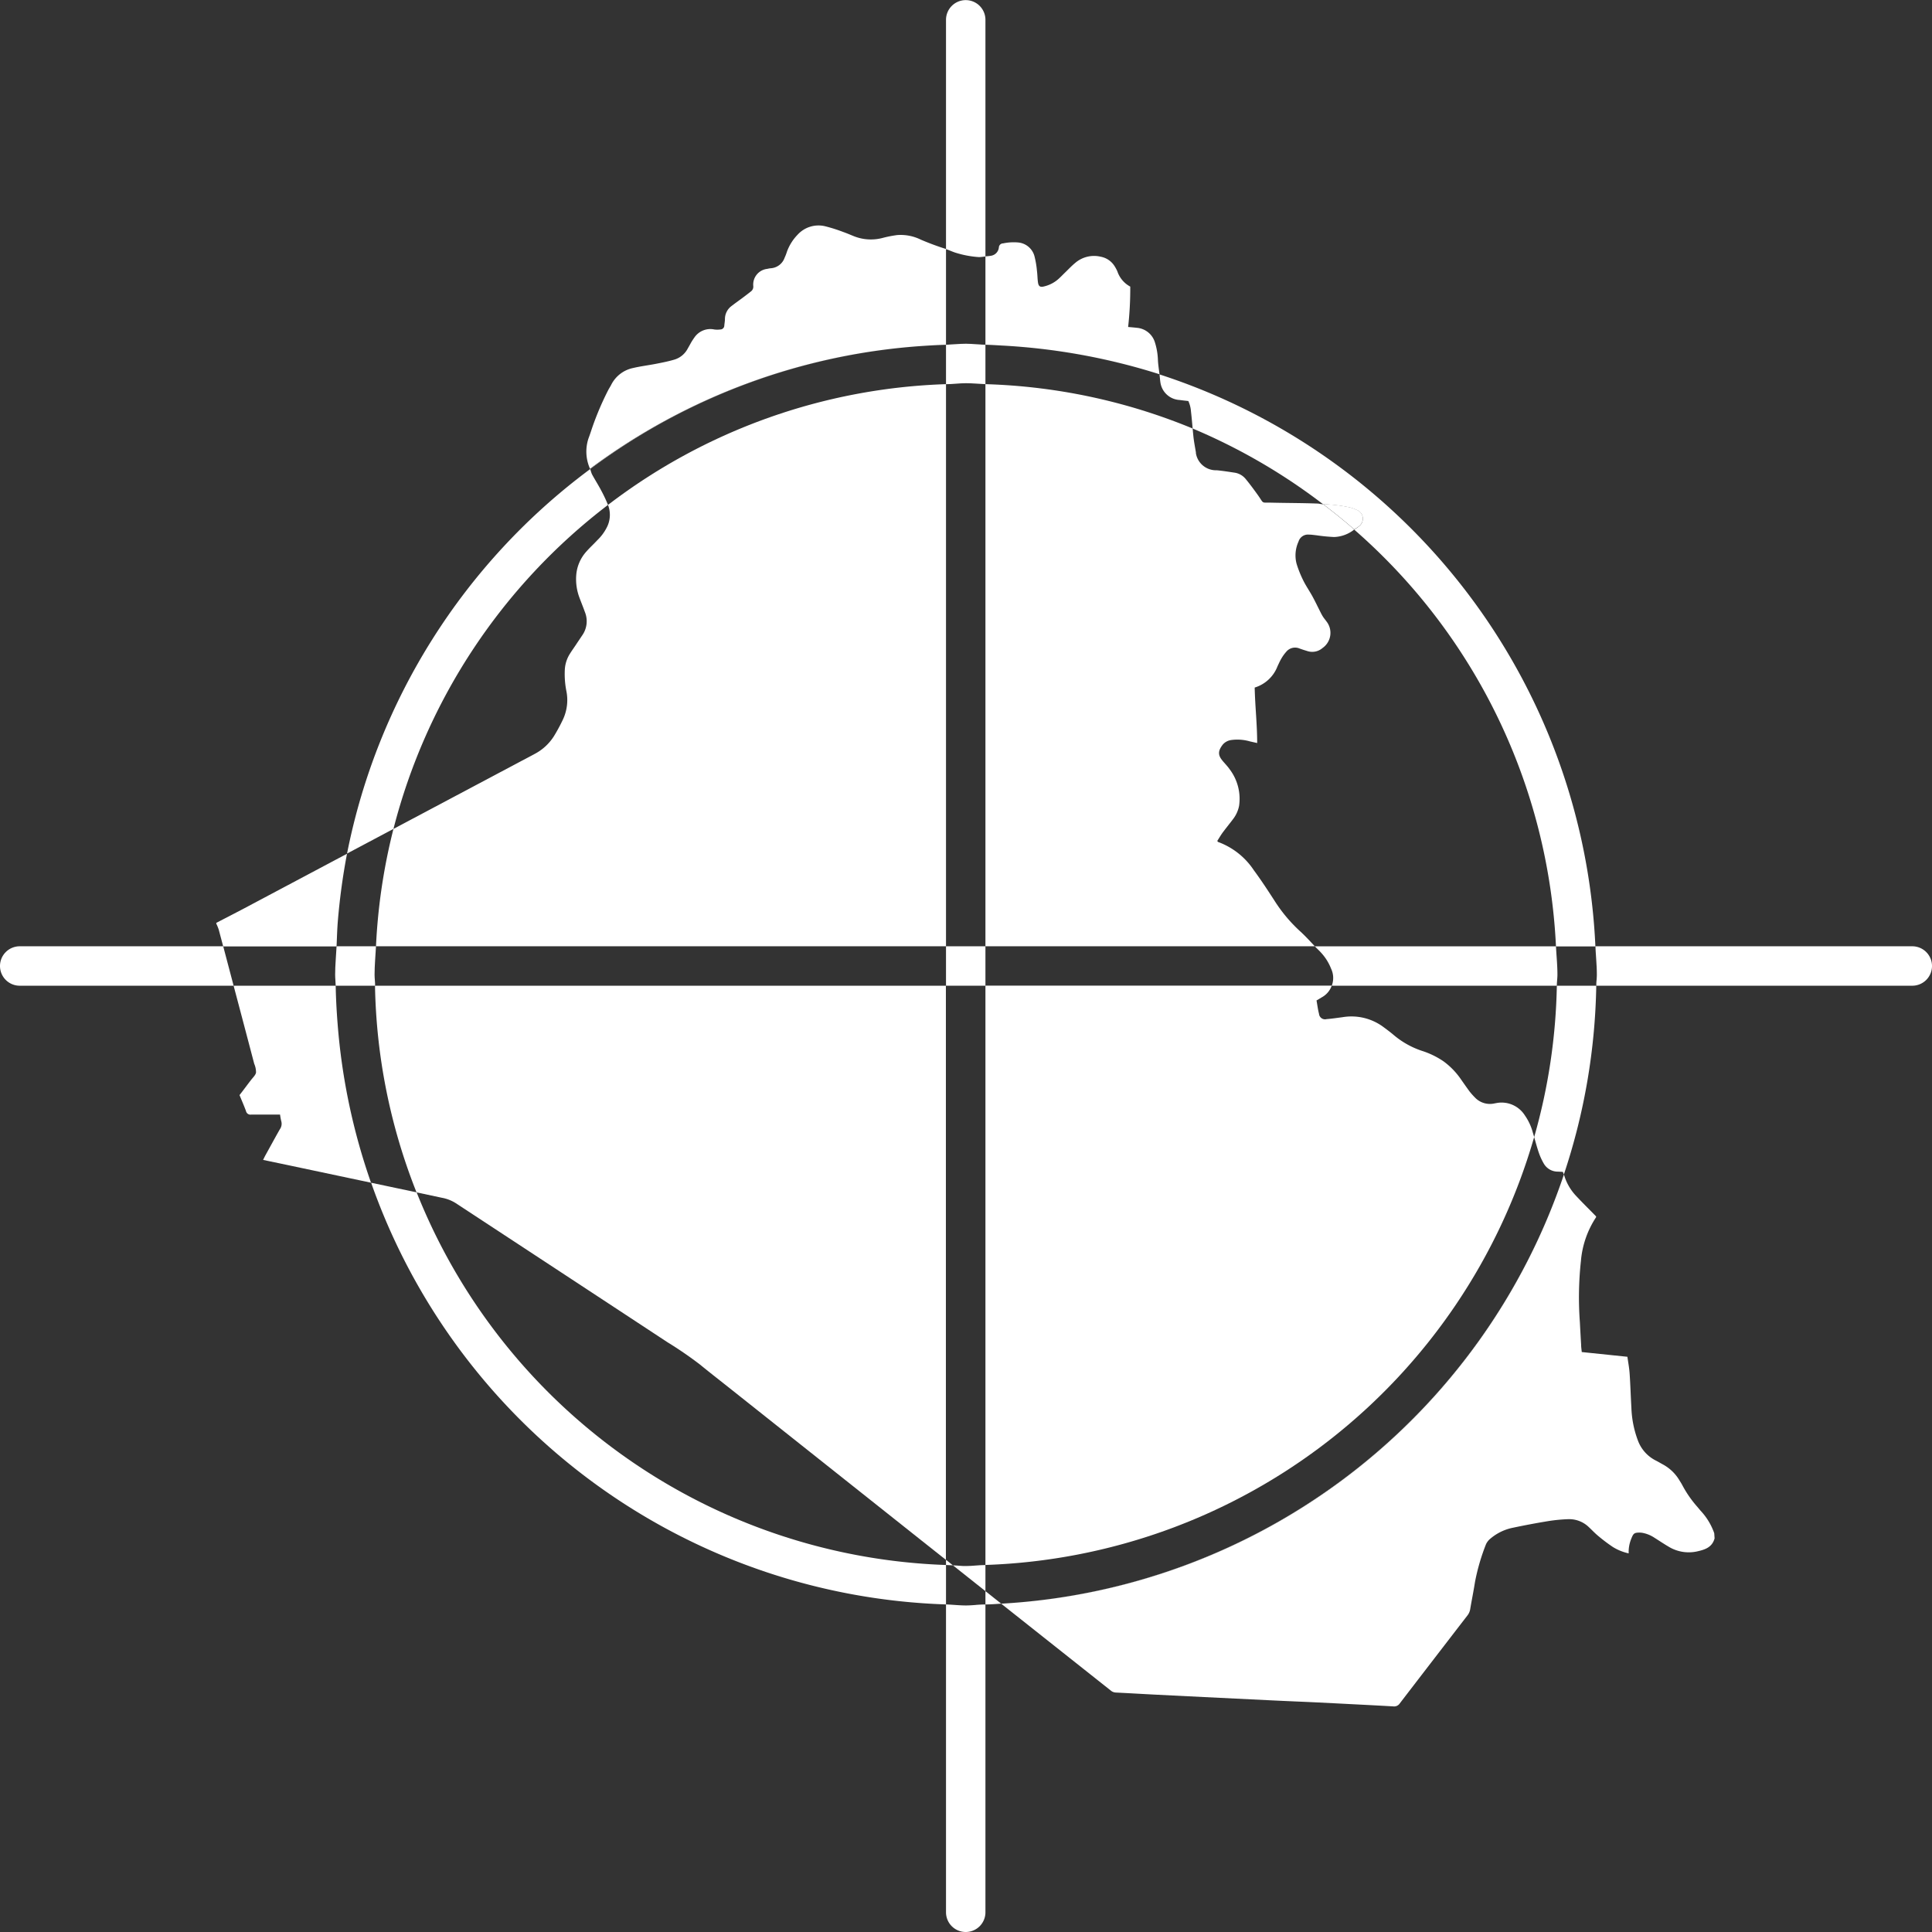 <svg xmlns="http://www.w3.org/2000/svg" width="49" height="49" viewBox="0 0 49 49">
  <rect x="0" y="0" width="49" height="49" fill="#333333" stroke="none"/>
  <g id="Group_15" data-name="Group 15" transform="translate(196.459 3021.521)">
    <path id="Path_66" data-name="Path 66" d="M-187.89-2998.168a16.165,16.165,0,0,1,.232-1.7l-2.615,1.389c-.235.124-.468.243-.7.364v.021a1.169,1.169,0,0,1,.062.152l.113.425h2.875C-187.913-2997.737-187.908-2997.954-187.89-2998.168Z" fill="#fff"/>
    <path id="Path_67" data-name="Path 67" d="M-187.945-2996.521h-2.589c.175.66.35,1.322.523,1.981a.533.533,0,0,1,.045.223c-.013.067-.081.127-.127.188-.1.128-.191.255-.291.382.057.139.115.271.164.405a.115.115,0,0,0,.129.09h.735a1.556,1.556,0,0,0,.03.165.238.238,0,0,1-.036.208c-.126.221-.247.446-.371.669-.017.032-.032.065-.053.107l.578.121,2.159.457a15.848,15.848,0,0,1-.846-4.013C-187.921-2995.863-187.939-2996.19-187.945-2996.521Z" fill="#fff"/>
    <path id="Path_68" data-name="Path 68" d="M-171.067-2980.848l2.776,2.2a.212.212,0,0,0,.132.054c.337.016.668.036,1,.053l1.247.062,1.719.084c.363.018.727.032,1.09.049l.482.024c.5.026,1,.05,1.5.079a.172.172,0,0,0,.166-.079q.852-1.11,1.708-2.22a.355.355,0,0,0,.076-.169c.039-.231.086-.461.122-.691a5.279,5.279,0,0,1,.279-.955.405.405,0,0,1,.115-.144,1.265,1.265,0,0,1,.572-.274q.445-.094.895-.168a4.164,4.164,0,0,1,.5-.048.716.716,0,0,1,.524.2c.08.074.153.154.237.223a4.248,4.248,0,0,0,.375.283,1.28,1.28,0,0,0,.4.161.886.886,0,0,1,.067-.374c.05-.126.07-.153.207-.153a.455.455,0,0,1,.083.008.825.825,0,0,1,.3.125c.115.072.228.149.346.218a.982.982,0,0,0,.725.128c.2-.044.388-.1.451-.333l-.009-.13a1.605,1.605,0,0,0-.35-.575l-.074-.089a2.822,2.822,0,0,1-.383-.55c-.022-.043-.049-.084-.075-.126a1.093,1.093,0,0,0-.412-.4c-.065-.035-.127-.073-.193-.106a.929.929,0,0,1-.449-.506,2.592,2.592,0,0,1-.165-.83c-.017-.29-.025-.58-.045-.87-.01-.145-.038-.289-.056-.423l-1.158-.12c-.006-.066-.016-.125-.016-.184q-.017-.288-.032-.576a8.547,8.547,0,0,1,.027-1.551,2.368,2.368,0,0,1,.379-1.1c.006-.005.006-.013.006-.029l-.076-.078c-.14-.142-.282-.282-.418-.428a1.307,1.307,0,0,1-.322-.558A15.988,15.988,0,0,1-171.067-2980.848Z" fill="#fff"/>
    <path id="Path_69" data-name="Path 69" d="M-172.466-3012.778v-2.428a6.79,6.79,0,0,1-.639-.237,1.155,1.155,0,0,0-.6-.116,2.938,2.938,0,0,0-.359.07,1.167,1.167,0,0,1-.74-.042c-.091-.037-.181-.076-.273-.108a4.072,4.072,0,0,0-.448-.142.717.717,0,0,0-.708.216,1.21,1.21,0,0,0-.266.424,1.258,1.258,0,0,1-.06.156.4.4,0,0,1-.356.268.568.568,0,0,0-.082.015.4.4,0,0,0-.357.438.149.149,0,0,1-.053.129c-.076.06-.139.109-.232.178s-.187.135-.278.206a.413.413,0,0,0-.156.319c0,.056-.011.111-.016.167a.1.1,0,0,1-.1.1.576.576,0,0,1-.156,0,.488.488,0,0,0-.5.2c-.036.051-.069.1-.1.157s-.048.086-.072.128a.563.563,0,0,1-.33.277c-.15.045-.3.075-.458.106-.2.04-.4.063-.6.11a.805.805,0,0,0-.549.419c-.028.056-.059.1-.087.156a7.4,7.4,0,0,0-.394.925c-.034.1-.062.189-.1.289a1.064,1.064,0,0,0,.04.765,15.9,15.9,0,0,1,8.478-3.117C-172.831-3012.762-172.649-3012.772-172.466-3012.778Z" fill="#fff"/>
    <path id="Path_70" data-name="Path 70" d="M-171.04-3012.757a15.979,15.979,0,0,1,3.989.728c-.015-.117-.033-.233-.04-.351a1.661,1.661,0,0,0-.082-.474.522.522,0,0,0-.455-.353c-.071-.009-.143-.014-.219-.021a8.76,8.76,0,0,0,.054-1.024.687.687,0,0,1-.327-.387.988.988,0,0,0-.069-.129.529.529,0,0,0-.353-.242.733.733,0,0,0-.648.158c-.091.075-.172.162-.258.245-.063.06-.122.125-.189.181a.837.837,0,0,1-.345.17c-.1.026-.137-.008-.151-.1s-.013-.192-.026-.292a2.333,2.333,0,0,0-.065-.381.472.472,0,0,0-.421-.343,1.3,1.3,0,0,0-.374.024.107.107,0,0,0-.106.1.237.237,0,0,1-.191.212,1.063,1.063,0,0,1-.15.016v2.242C-171.323-3012.774-171.182-3012.765-171.04-3012.757Z" fill="#fff"/>
    <path id="Path_71" data-name="Path 71" d="M-171.466-2980.828h0c.134,0,.266-.013.4-.02h0C-171.2-2980.841-171.333-2980.832-171.466-2980.828Z" fill="none"/>
    <path id="Path_72" data-name="Path 72" d="M-166.128-3010.047v.021a.516.516,0,0,0,.529.432c.149.014.3.038.446.06a.447.447,0,0,1,.287.161c.108.133.21.27.31.409.164.23.07.185.358.192.38.009.762.008,1.144.022.051,0,.1.016.152.018a14.98,14.98,0,0,0-3.309-1.921c.007.074.014.15.022.224C-166.174-3010.3-166.149-3010.174-166.128-3010.047Z" fill="none"/>
    <path id="Path_73" data-name="Path 73" d="M-156.8-2991.733l0,0a15.979,15.979,0,0,0,.821-4.792h0A15.909,15.909,0,0,1-156.8-2991.733Z" fill="none"/>
    <path id="Path_74" data-name="Path 74" d="M-181.488-3009.626l0-.007a15.982,15.982,0,0,0-6.168,9.761h0A16,16,0,0,1-181.488-3009.626Z" fill="none"/>
    <path id="Path_75" data-name="Path 75" d="M-173.082-2982.448l-4.947-3.928c-.225-.178-.451-.354-.673-.536a9.614,9.614,0,0,0-.829-.569q-2.684-1.764-5.366-3.525a.987.987,0,0,0-.358-.138l-.637-.136a15.007,15.007,0,0,0,13.426,9.451v-.131Z" fill="none"/>
    <path id="Path_76" data-name="Path 76" d="M-156-2997.521h0a15.993,15.993,0,0,0-11.056-14.508v0A16.013,16.013,0,0,1-156-2997.521Z" fill="none"/>
    <path id="Path_77" data-name="Path 77" d="M-162.942-2996.223l-.127.076c.021.113.034.227.063.338a.154.154,0,0,0,.167.14l.026-.005c.132-.01.264-.031.4-.048a1.36,1.36,0,0,1,1.025.237c.093.069.186.137.274.212a2.161,2.161,0,0,0,.707.4,2.123,2.123,0,0,1,.555.267,1.875,1.875,0,0,1,.45.465c.07.1.14.2.213.3a1.713,1.713,0,0,0,.132.149.525.525,0,0,0,.508.155l.072-.013a.7.7,0,0,1,.694.321,1.372,1.372,0,0,1,.2.434c.012.038.023.076.034.114a14.926,14.926,0,0,0,.575-3.84h-5.709A.544.544,0,0,1-162.942-2996.223Z" fill="none"/>
    <path id="Path_78" data-name="Path 78" d="M-163.071-3007.945c-.062-.006-.125-.013-.188-.017a.251.251,0,0,0-.267.178.837.837,0,0,0-.048.564,2.768,2.768,0,0,0,.167.417c.066.135.153.258.225.39s.146.286.219.429a1.07,1.07,0,0,0,.061.109c.027.041.059.077.087.117a.468.468,0,0,1-.08.656l-.02.015a.4.4,0,0,1-.4.074c-.064-.018-.127-.04-.189-.062a.289.289,0,0,0-.333.085,1,1,0,0,0-.122.169c-.038.063-.067.131-.1.2a.9.9,0,0,1-.578.538c.009.464.067.93.063,1.407l-.182-.041a1.151,1.151,0,0,0-.477-.035.344.344,0,0,0-.209.11c-.14.175-.118.281-.018.406.061.076.133.145.188.226a1.239,1.239,0,0,1,.239.928.813.813,0,0,1-.157.341c-.075.1-.157.2-.232.3-.059.081-.112.167-.164.248.012.016.015.024.02.026a1.849,1.849,0,0,1,.907.717c.185.25.355.511.524.772a3.821,3.821,0,0,0,.643.77c.134.121.256.255.38.387H-157a14.957,14.957,0,0,0-5.116-10.57.866.866,0,0,1-.511.19A4.458,4.458,0,0,1-163.071-3007.945Z" fill="none"/>
    <path id="Path_79" data-name="Path 79" d="M-187.046-2991.524h0a15.981,15.981,0,0,0,14.583,10.7h0A16.009,16.009,0,0,1-187.046-2991.524Z" fill="none"/>
    <path id="Path_80" data-name="Path 80" d="M-182.4-3002.861a4.5,4.5,0,0,0,.223-.415,1.16,1.16,0,0,0,.084-.727,2.207,2.207,0,0,1-.038-.532.834.834,0,0,1,.126-.4c.062-.1.128-.192.192-.288l.123-.183a.621.621,0,0,0,.069-.591c-.042-.118-.09-.235-.134-.353a1.333,1.333,0,0,1-.085-.6,1.007,1.007,0,0,1,.258-.585c.088-.1.184-.191.277-.287a1.189,1.189,0,0,0,.232-.309.694.694,0,0,0,.043-.569l-.006-.015a15.015,15.015,0,0,0-5.441,8.217l3.567-1.894A1.285,1.285,0,0,0-182.4-3002.861Z" fill="none"/>
    <path id="Path_81" data-name="Path 81" d="M-172.466-3011.778a14.9,14.9,0,0,0-8.573,3.063l.006.015a.694.694,0,0,1-.043.569,1.189,1.189,0,0,1-.232.309c-.093.1-.189.187-.277.287a1.007,1.007,0,0,0-.258.585,1.333,1.333,0,0,0,.085.6c.044.118.092.235.134.353a.621.621,0,0,1-.069.591l-.123.183c-.064.1-.13.188-.192.288a.834.834,0,0,0-.126.4,2.207,2.207,0,0,0,.038.532,1.16,1.16,0,0,1-.084.727,4.5,4.5,0,0,1-.223.415,1.285,1.285,0,0,1-.51.469l-3.567,1.894a14.9,14.9,0,0,0-.443,2.977h14.457Z" fill="#fff"/>
    <path id="Path_82" data-name="Path 82" d="M-184.9-2991.006q2.684,1.761,5.366,3.525a9.614,9.614,0,0,1,.829.569c.222.182.448.358.673.536l4.947,3.928.616.488v-14.561h-14.479a14.88,14.88,0,0,0,1.053,5.241l.637.136A.987.987,0,0,1-184.9-2991.006Z" fill="#fff"/>
    <path id="Path_83" data-name="Path 83" d="M-167.051-3012.025v0a15.979,15.979,0,0,0-3.989-.728A15.928,15.928,0,0,1-167.051-3012.025Z" fill="#fff"/>
    <path id="Path_84" data-name="Path 84" d="M-157.783-2993.229a.7.7,0,0,0-.694-.321l-.072.013a.525.525,0,0,1-.508-.155,1.713,1.713,0,0,1-.132-.149c-.073-.1-.143-.2-.213-.3a1.875,1.875,0,0,0-.45-.465,2.123,2.123,0,0,0-.555-.267,2.161,2.161,0,0,1-.707-.4c-.088-.075-.181-.143-.274-.212a1.36,1.36,0,0,0-1.025-.237c-.136.017-.268.038-.4.048l-.026.005a.154.154,0,0,1-.167-.14c-.029-.111-.042-.225-.063-.338l.127-.076a.544.544,0,0,0,.259-.3h-8.783v14.693a15.009,15.009,0,0,0,13.917-10.853c-.011-.038-.022-.076-.034-.114A1.372,1.372,0,0,0-157.783-2993.229Z" fill="#fff"/>
    <path id="Path_85" data-name="Path 85" d="M-187.657-2999.873h0a16.165,16.165,0,0,0-.232,1.7A15.958,15.958,0,0,1-187.657-2999.873Z" fill="#fff"/>
    <path id="Path_86" data-name="Path 86" d="M-171.067-2980.848h0a15.988,15.988,0,0,0,14.273-10.881l0,0A16.014,16.014,0,0,1-171.067-2980.848Z" fill="#fff"/>
    <path id="Path_87" data-name="Path 87" d="M-187.9-2995.538a15.848,15.848,0,0,0,.846,4.013h0A15.867,15.867,0,0,1-187.9-2995.538Z" fill="#fff"/>
    <path id="Path_88" data-name="Path 88" d="M-173.012-3012.75a15.9,15.9,0,0,0-8.478,3.117l0,.007A15.885,15.885,0,0,1-173.012-3012.75Z" fill="#fff"/>
    <path id="Path_89" data-name="Path 89" d="M-171.466-2997.521h8.354c-.124-.132-.246-.266-.38-.387a3.821,3.821,0,0,1-.643-.77c-.169-.261-.339-.522-.524-.772a1.849,1.849,0,0,0-.907-.717c-.005,0-.008-.01-.02-.026.052-.081.1-.167.164-.248.075-.1.157-.2.232-.3a.813.813,0,0,0,.157-.341,1.239,1.239,0,0,0-.239-.928c-.055-.081-.127-.15-.188-.226-.1-.125-.122-.231.018-.406a.344.344,0,0,1,.209-.11,1.151,1.151,0,0,1,.477.035l.182.041c0-.477-.054-.943-.063-1.407a.9.9,0,0,0,.578-.538c.033-.069.062-.137.1-.2a1,1,0,0,1,.122-.169.289.289,0,0,1,.333-.085c.062.022.125.044.189.062a.4.4,0,0,0,.4-.074l.02-.015a.468.468,0,0,0,.08-.656c-.028-.04-.06-.076-.087-.117a1.07,1.07,0,0,1-.061-.109c-.073-.143-.147-.3-.219-.429s-.159-.255-.225-.39a2.768,2.768,0,0,1-.167-.417.837.837,0,0,1,.048-.564.251.251,0,0,1,.267-.178c.063,0,.126.011.188.017a4.458,4.458,0,0,0,.448.044.866.866,0,0,0,.511-.19c-.256-.223-.52-.435-.79-.641-.052,0-.1-.018-.152-.018-.382-.014-.764-.013-1.144-.022-.288-.007-.194.038-.358-.192-.1-.139-.2-.276-.31-.409a.447.447,0,0,0-.287-.161c-.146-.022-.3-.046-.446-.06a.516.516,0,0,1-.529-.432v-.021c-.021-.127-.046-.254-.061-.382-.008-.074-.015-.15-.022-.224a14.886,14.886,0,0,0-5.255-1.125Z" fill="#fff"/>
    <path id="Path_90" data-name="Path 90" d="M-187.89-2998.168c-.018.214-.023.431-.033.647h0C-187.913-2997.737-187.908-2997.954-187.89-2998.168Z" fill="#fff"/>
    <path id="Path_91" data-name="Path 91" d="M-187.945-2996.521c.006.331.024.658.05.983-.026-.325-.044-.652-.05-.983Z" fill="#fff"/>
    <path id="Path_92" data-name="Path 92" d="M-171.04-3012.757c-.142-.008-.283-.017-.426-.021h0C-171.323-3012.774-171.182-3012.765-171.04-3012.757Z" fill="#fff"/>
    <path id="Path_93" data-name="Path 93" d="M-172.466-3012.778c-.183.006-.365.016-.546.028.181-.012.363-.022.546-.027Z" fill="#fff"/>
    <path id="Path_94" data-name="Path 94" d="M-157.549-2992.681c.038.13.072.26.115.386a1.52,1.52,0,0,0,.124.276.407.407,0,0,0,.362.213l.126.006c.008.022.016.037.02.053l.006.014a15.909,15.909,0,0,0,.822-4.788h-1A14.926,14.926,0,0,1-157.549-2992.681Z" fill="#fff"/>
    <path id="Path_95" data-name="Path 95" d="M-181.039-3008.715a3.617,3.617,0,0,0-.176-.373c-.073-.139-.159-.272-.233-.41a.953.953,0,0,1-.04-.128,16,16,0,0,0-6.169,9.753l1.177-.625A15.015,15.015,0,0,1-181.039-3008.715Z" fill="#fff"/>
    <path id="Path_96" data-name="Path 96" d="M-167.051-3012.025c.009.068.012.138.023.206a.521.521,0,0,0,.491.443c.069.01.138.017.217.026a.762.762,0,0,1,.067.264c.017.144.029.288.042.433a14.98,14.98,0,0,1,3.309,1.921,3.7,3.7,0,0,1,.679.082.93.93,0,0,1,.167.061.235.235,0,0,1,.149.3.241.241,0,0,1-.08.113.92.92,0,0,1-.125.088,14.957,14.957,0,0,1,5.116,10.57h1A16.013,16.013,0,0,0-167.051-3012.025Z" fill="#fff"/>
    <path id="Path_97" data-name="Path 97" d="M-185.892-2991.28l-1.154-.244a16.009,16.009,0,0,0,14.58,10.695v-1A15.007,15.007,0,0,1-185.892-2991.28Z" fill="#fff"/>
    <path id="Path_98" data-name="Path 98" d="M-171.466-2980.828c.133,0,.266-.013.4-.02l-.4-.318Z" fill="#fff"/>
    <path id="Path_99" data-name="Path 99" d="M-161.987-3008.179a.241.241,0,0,0,.08-.113.235.235,0,0,0-.149-.3.93.93,0,0,0-.167-.061,3.7,3.7,0,0,0-.679-.082c.27.206.534.418.79.641A.92.92,0,0,0-161.987-3008.179Z" fill="#fff"/>
    <path id="Path_100" data-name="Path 100" d="M-171.626-3015a1.23,1.23,0,0,0,.16-.018v-6a.5.5,0,0,0-.5-.5.5.5,0,0,0-.5.5v5.815c.086.029.167.069.254.095A2.538,2.538,0,0,0-171.626-3015Z" fill="#fff"/>
    <path id="Path_101" data-name="Path 101" d="M-172.466-2980.829v7.808a.5.5,0,0,0,.5.5.5.5,0,0,0,.5-.5v-7.807c-.165,0-.327.025-.493.025S-172.3-2980.823-172.466-2980.829Z" fill="#fff"/>
    <path id="Path_102" data-name="Path 102" d="M-171.959-2980.8c-.172,0-.338-.02-.507-.026h0c.17.006.336.026.507.026s.328-.02.493-.025h0C-171.632-2980.823-171.793-2980.8-171.959-2980.8Z" fill="#fff"/>
    <path id="Path_103" data-name="Path 103" d="M-172.466-2981.829c.059,0,.117.008.176.009l-.176-.14Z" fill="#fff"/>
    <path id="Path_104" data-name="Path 104" d="M-171.959-3012.8c.166,0,.328.02.493.025h0c-.166,0-.327-.025-.493-.025s-.338.02-.507.025h0C-172.3-3012.783-172.13-3012.8-171.959-3012.8Z" fill="#fff"/>
    <path id="Path_105" data-name="Path 105" d="M-172.29-2981.82l.824.654v-.662c-.165,0-.327.025-.493.025C-172.071-2981.8-172.179-2981.818-172.29-2981.82Z" fill="#fff"/>
    <path id="Path_106" data-name="Path 106" d="M-171.466-3011.778v-1c-.165,0-.327-.025-.493-.025s-.337.02-.507.026v1c.169,0,.335-.025.507-.025S-171.631-3011.784-171.466-3011.778Z" fill="#fff"/>
    <path id="Path_107" data-name="Path 107" d="M-147.959-2997.521h-8.036c.01.24.036.476.036.718,0,.095-.013.187-.014.282h8.014a.5.5,0,0,0,.5-.5A.5.5,0,0,0-147.959-2997.521Z" fill="#fff"/>
    <path id="Path_108" data-name="Path 108" d="M-195.959-2997.521a.5.5,0,0,0-.5.5.5.5,0,0,0,.5.5h5.425l-.264-1Z" fill="#fff"/>
    <path id="Path_109" data-name="Path 109" d="M-162.949-2997.354a1.282,1.282,0,0,1,.249.4.548.548,0,0,1,.017.434h5.709c0-.095.015-.187.015-.282,0-.242-.025-.478-.037-.718h-6.116C-163.059-2997.464-163-2997.412-162.949-2997.354Z" fill="#fff"/>
    <path id="Path_110" data-name="Path 110" d="M-155.995-2997.521h0c.011.24.037.476.037.718,0,.095-.013.187-.015.282h0c0-.095.014-.187.014-.282C-155.959-2997.045-155.985-2997.281-155.995-2997.521Z" fill="#fff"/>
    <path id="Path_111" data-name="Path 111" d="M-187.959-2996.8c0-.242.025-.478.036-.718h0c-.011.24-.036.476-.036.718,0,.095.012.187.014.282h0C-187.947-2996.616-187.959-2996.708-187.959-2996.8Z" fill="#fff"/>
    <path id="Path_112" data-name="Path 112" d="M-186.923-2997.521h-1c-.011.24-.036.476-.036.718,0,.095.012.187.014.282h1c0-.095-.014-.187-.014-.282C-186.959-2997.045-186.935-2997.281-186.923-2997.521Z" fill="#fff"/>
    <rect id="Rectangle_18" data-name="Rectangle 18" width="1" height="1" transform="translate(-172.466 -2997.521)" fill="#fff"/>
  </g>
</svg>

